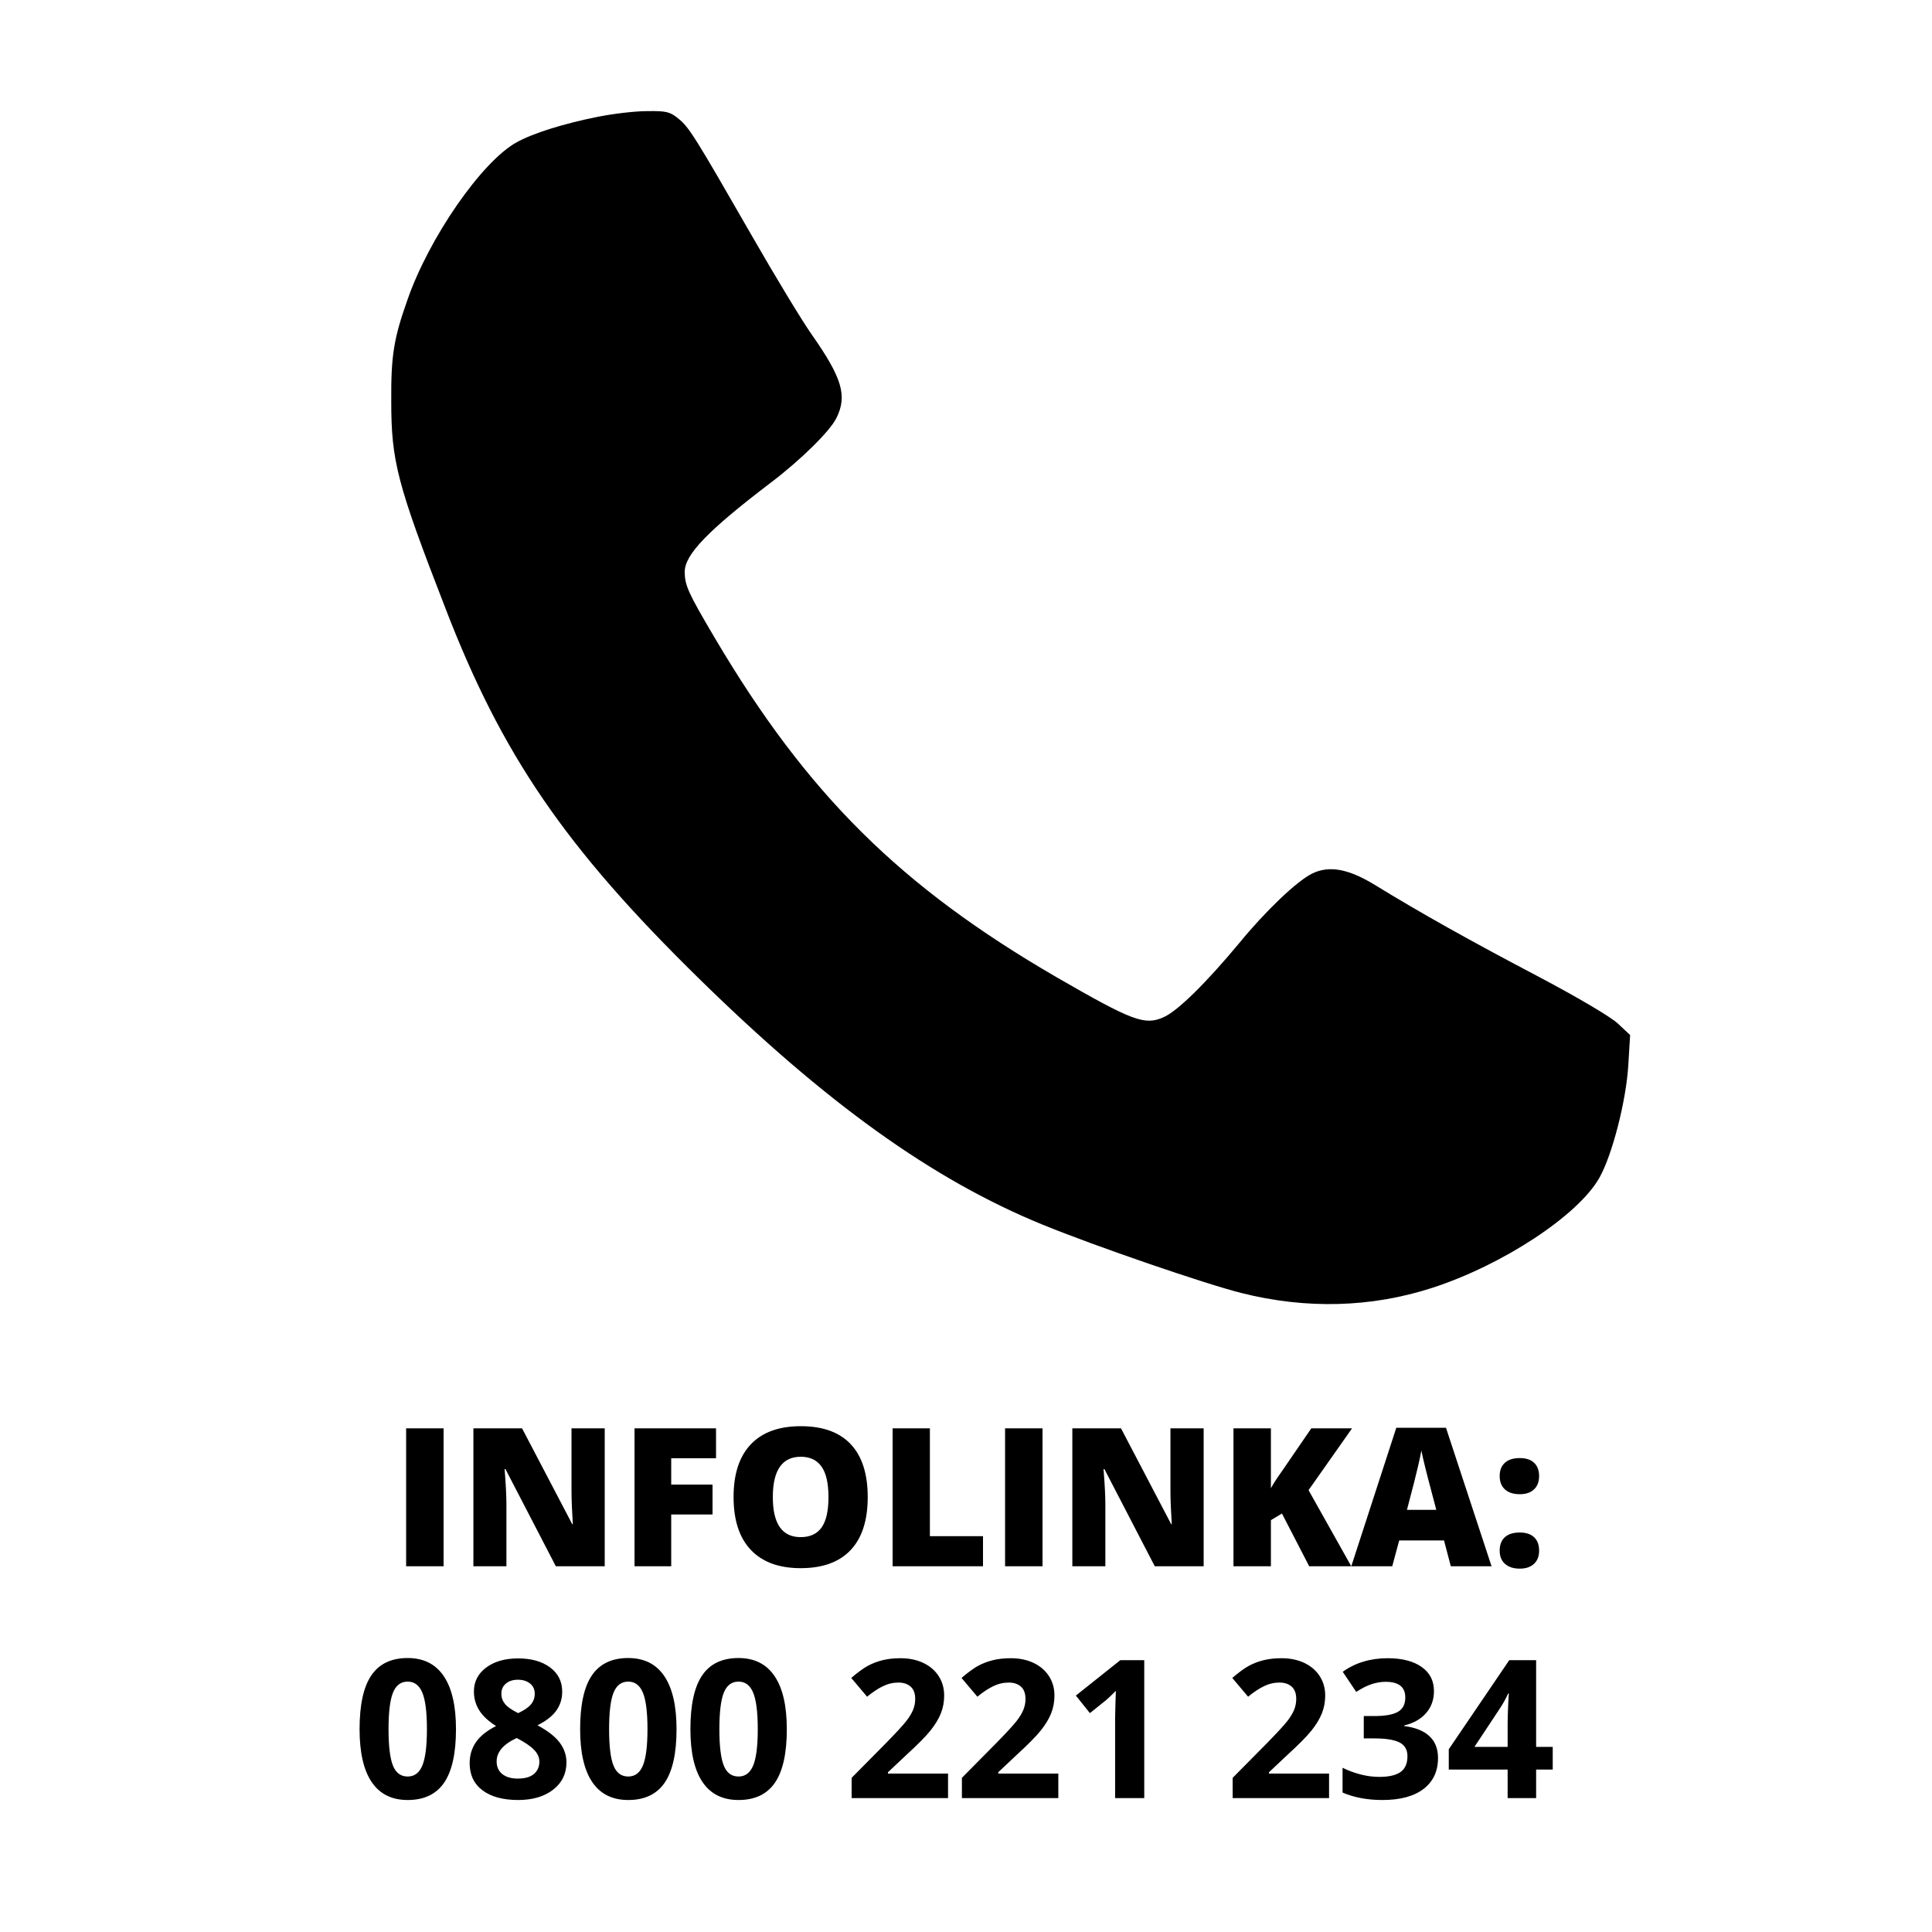 <?xml version="1.0" standalone="no"?><!-- Generator: Gravit.io --><svg xmlns="http://www.w3.org/2000/svg" xmlns:xlink="http://www.w3.org/1999/xlink" style="isolation:isolate" viewBox="0 0 200 200" width="200" height="200"><defs><clipPath id="_clipPath_F37dC8ajzaFv7i64sZjbZubE5dBOc6LI"><rect width="200" height="200"/></clipPath></defs><g clip-path="url(#_clipPath_F37dC8ajzaFv7i64sZjbZubE5dBOc6LI)"><rect width="200" height="200" style="fill:rgb(0,0,0)" fill-opacity="0"/><g><path d=" M 61.903 12.088 C 58.337 12.793 55.152 13.805 53.496 14.725 C 49.897 16.687 44.388 24.629 42.158 31.1 C 40.757 35.055 40.47 36.865 40.502 41.526 C 40.502 47.751 41.107 50.081 46.107 62.96 C 51.967 78.17 58.496 87.706 72.317 101.26 C 85.47 114.17 96.521 122.112 107.922 126.773 C 113.4 129.012 124.738 132.906 128.527 133.857 C 135.247 135.543 141.935 135.359 148.209 133.335 C 155.534 130.974 163.368 125.823 165.565 121.928 C 166.903 119.567 168.336 113.955 168.559 110.306 L 168.75 107.148 L 167.508 105.983 C 166.775 105.277 163.336 103.253 159.1 101.015 C 152.158 97.366 147.062 94.514 142.317 91.601 C 139.546 89.914 137.572 89.577 135.82 90.436 C 134.228 91.233 131.011 94.299 128.273 97.642 C 124.833 101.782 121.871 104.695 120.438 105.308 C 118.495 106.167 117.253 105.707 109.387 101.168 C 93.209 91.785 83.559 82.218 74.005 66.057 C 71.235 61.366 70.884 60.599 70.884 59.188 C 70.884 57.41 73.273 54.926 79.801 49.958 C 82.954 47.567 85.948 44.592 86.585 43.274 C 87.731 40.974 87.19 39.134 84.005 34.595 C 82.954 33.093 80.215 28.555 77.891 24.507 C 71.903 14.081 71.33 13.161 70.216 12.272 C 69.356 11.566 68.973 11.474 66.967 11.505 C 65.693 11.505 63.432 11.781 61.903 12.088 Z " fill="rgb(0,0,0)"/></g><path d=" M 45.92 162.141 L 42.043 162.141 L 42.043 147.863 L 45.92 147.863 L 45.92 162.141 L 45.92 162.141 Z  M 62.6 147.863 L 62.6 162.141 L 57.541 162.141 L 52.326 152.082 L 52.238 152.082 L 52.238 152.082 Q 52.424 154.455 52.424 155.705 L 52.424 155.705 L 52.424 162.141 L 49.006 162.141 L 49.006 147.863 L 54.045 147.863 L 59.24 157.785 L 59.299 157.785 L 59.299 157.785 Q 59.162 155.627 59.162 154.318 L 59.162 154.318 L 59.162 147.863 L 62.6 147.863 L 62.6 147.863 Z  M 69.484 156.779 L 69.484 162.141 L 65.686 162.141 L 65.686 147.863 L 74.123 147.863 L 74.123 150.959 L 69.484 150.959 L 69.484 153.684 L 73.762 153.684 L 73.762 156.779 L 69.484 156.779 L 69.484 156.779 Z  M 89.826 154.982 L 89.826 154.982 L 89.826 154.982 Q 89.826 158.586 88.059 160.461 L 88.059 160.461 L 88.059 160.461 Q 86.291 162.336 82.883 162.336 L 82.883 162.336 L 82.883 162.336 Q 79.523 162.336 77.731 160.451 L 77.731 160.451 L 77.731 160.451 Q 75.939 158.566 75.939 154.963 L 75.939 154.963 L 75.939 154.963 Q 75.939 151.398 77.722 149.519 L 77.722 149.519 L 77.722 149.519 Q 79.504 147.639 82.902 147.639 L 82.902 147.639 L 82.902 147.639 Q 86.311 147.639 88.068 149.504 L 88.068 149.504 L 88.068 149.504 Q 89.826 151.369 89.826 154.982 Z  M 80.002 154.982 L 80.002 154.982 L 80.002 154.982 Q 80.002 159.123 82.883 159.123 L 82.883 159.123 L 82.883 159.123 Q 84.348 159.123 85.056 158.117 L 85.056 158.117 L 85.056 158.117 Q 85.764 157.111 85.764 154.982 L 85.764 154.982 L 85.764 154.982 Q 85.764 152.844 85.046 151.823 L 85.046 151.823 L 85.046 151.823 Q 84.328 150.803 82.902 150.803 L 82.902 150.803 L 82.902 150.803 Q 80.002 150.803 80.002 154.982 Z  M 101.76 162.141 L 92.404 162.141 L 92.404 147.863 L 96.262 147.863 L 96.262 159.025 L 101.76 159.025 L 101.76 162.141 L 101.76 162.141 Z  M 107.922 162.141 L 104.045 162.141 L 104.045 147.863 L 107.922 147.863 L 107.922 162.141 L 107.922 162.141 Z  M 124.602 147.863 L 124.602 162.141 L 119.543 162.141 L 114.328 152.082 L 114.24 152.082 L 114.24 152.082 Q 114.426 154.455 114.426 155.705 L 114.426 155.705 L 114.426 162.141 L 111.008 162.141 L 111.008 147.863 L 116.047 147.863 L 121.242 157.785 L 121.301 157.785 L 121.301 157.785 Q 121.164 155.627 121.164 154.318 L 121.164 154.318 L 121.164 147.863 L 124.602 147.863 L 124.602 147.863 Z  M 135.461 154.26 L 139.885 162.141 L 135.529 162.141 L 132.707 156.682 L 131.564 157.365 L 131.564 162.141 L 127.688 162.141 L 127.688 147.863 L 131.564 147.863 L 131.564 154.064 L 131.564 154.064 Q 131.857 153.488 132.746 152.238 L 132.746 152.238 L 135.744 147.863 L 139.963 147.863 L 135.461 154.26 L 135.461 154.26 Z  M 154.406 162.141 L 150.188 162.141 L 149.484 159.465 L 144.846 159.465 L 144.123 162.141 L 139.885 162.141 L 144.543 147.805 L 149.689 147.805 L 154.406 162.141 L 154.406 162.141 Z  M 145.646 156.301 L 148.684 156.301 L 148.068 153.957 L 148.068 153.957 Q 147.854 153.176 147.546 151.936 L 147.546 151.936 L 147.546 151.936 Q 147.238 150.695 147.141 150.158 L 147.141 150.158 L 147.141 150.158 Q 147.053 150.656 146.794 151.799 L 146.794 151.799 L 146.794 151.799 Q 146.535 152.941 145.646 156.301 L 145.646 156.301 L 145.646 156.301 Z  M 155.246 160.52 L 155.246 160.52 L 155.246 160.52 Q 155.246 159.621 155.778 159.133 L 155.778 159.133 L 155.778 159.133 Q 156.311 158.645 157.326 158.645 L 157.326 158.645 L 157.326 158.645 Q 158.293 158.645 158.811 159.133 L 158.811 159.133 L 158.811 159.133 Q 159.328 159.621 159.328 160.52 L 159.328 160.52 L 159.328 160.52 Q 159.328 161.398 158.796 161.892 L 158.796 161.892 L 158.796 161.892 Q 158.264 162.385 157.326 162.385 L 157.326 162.385 L 157.326 162.385 Q 156.359 162.385 155.803 161.896 L 155.803 161.896 L 155.803 161.896 Q 155.246 161.408 155.246 160.52 Z  M 155.246 152.805 L 155.246 152.805 L 155.246 152.805 Q 155.246 151.916 155.783 151.428 L 155.783 151.428 L 155.783 151.428 Q 156.32 150.939 157.326 150.939 L 157.326 150.939 L 157.326 150.939 Q 158.293 150.939 158.811 151.428 L 158.811 151.428 L 158.811 151.428 Q 159.328 151.916 159.328 152.805 L 159.328 152.805 L 159.328 152.805 Q 159.328 153.684 158.801 154.182 L 158.801 154.182 L 158.801 154.182 Q 158.273 154.68 157.326 154.68 L 157.326 154.68 L 157.326 154.68 Q 156.33 154.68 155.788 154.182 L 155.788 154.182 L 155.788 154.182 Q 155.246 153.684 155.246 152.805 Z " fill-rule="evenodd" fill="rgb(0,0,0)"/><path d=" M 137.584 183.602 L 137.584 186.141 L 127.604 186.141 L 127.604 184.041 L 131.188 180.418 L 131.188 180.418 Q 132.779 178.787 133.268 178.157 L 133.268 178.157 L 133.268 178.157 Q 133.756 177.527 133.971 176.99 L 133.971 176.99 L 133.971 176.99 Q 134.186 176.453 134.186 175.877 L 134.186 175.877 L 134.186 175.877 Q 134.186 175.018 133.712 174.598 L 133.712 174.598 L 133.712 174.598 Q 133.238 174.178 132.447 174.178 L 132.447 174.178 L 132.447 174.178 Q 131.617 174.178 130.836 174.559 L 130.836 174.559 L 130.836 174.559 Q 130.055 174.939 129.205 175.643 L 129.205 175.643 L 127.564 173.699 L 127.564 173.699 Q 128.619 172.801 129.313 172.43 L 129.313 172.43 L 129.313 172.43 Q 130.006 172.059 130.826 171.858 L 130.826 171.858 L 130.826 171.858 Q 131.646 171.658 132.662 171.658 L 132.662 171.658 L 132.662 171.658 Q 134 171.658 135.025 172.146 L 135.025 172.146 L 135.025 172.146 Q 136.051 172.635 136.617 173.514 L 136.617 173.514 L 136.617 173.514 Q 137.184 174.393 137.184 175.525 L 137.184 175.525 L 137.184 175.525 Q 137.184 176.512 136.837 177.376 L 136.837 177.376 L 136.837 177.376 Q 136.49 178.24 135.763 179.148 L 135.763 179.148 L 135.763 179.148 Q 135.035 180.057 133.199 181.736 L 133.199 181.736 L 131.363 183.465 L 131.363 183.602 L 137.584 183.602 L 137.584 183.602 Z  M 148.443 175.057 L 148.443 175.057 L 148.443 175.057 Q 148.443 176.395 147.633 177.332 L 147.633 177.332 L 147.633 177.332 Q 146.822 178.27 145.357 178.621 L 145.357 178.621 L 145.357 178.68 L 145.357 178.68 Q 147.086 178.895 147.975 179.729 L 147.975 179.729 L 147.975 179.729 Q 148.863 180.564 148.863 181.98 L 148.863 181.98 L 148.863 181.98 Q 148.863 184.041 147.369 185.188 L 147.369 185.188 L 147.369 185.188 Q 145.875 186.336 143.102 186.336 L 143.102 186.336 L 143.102 186.336 Q 140.777 186.336 138.98 185.564 L 138.98 185.564 L 138.98 182.996 L 138.98 182.996 Q 139.811 183.416 140.807 183.68 L 140.807 183.68 L 140.807 183.68 Q 141.803 183.943 142.779 183.943 L 142.779 183.943 L 142.779 183.943 Q 144.273 183.943 144.986 183.436 L 144.986 183.436 L 144.986 183.436 Q 145.699 182.928 145.699 181.805 L 145.699 181.805 L 145.699 181.805 Q 145.699 180.799 144.879 180.379 L 144.879 180.379 L 144.879 180.379 Q 144.059 179.959 142.262 179.959 L 142.262 179.959 L 141.178 179.959 L 141.178 177.645 L 142.281 177.645 L 142.281 177.645 Q 143.941 177.645 144.708 177.21 L 144.708 177.21 L 144.708 177.21 Q 145.475 176.775 145.475 175.721 L 145.475 175.721 L 145.475 175.721 Q 145.475 174.1 143.443 174.1 L 143.443 174.1 L 143.443 174.1 Q 142.74 174.1 142.013 174.334 L 142.013 174.334 L 142.013 174.334 Q 141.285 174.568 140.396 175.145 L 140.396 175.145 L 139 173.064 L 139 173.064 Q 140.953 171.658 143.658 171.658 L 143.658 171.658 L 143.658 171.658 Q 145.875 171.658 147.159 172.557 L 147.159 172.557 L 147.159 172.557 Q 148.443 173.455 148.443 175.057 Z  M 160.738 180.838 L 160.738 183.182 L 159.02 183.182 L 159.02 186.141 L 156.07 186.141 L 156.07 183.182 L 149.977 183.182 L 149.977 181.082 L 156.236 171.863 L 159.02 171.863 L 159.02 180.838 L 160.738 180.838 L 160.738 180.838 Z  M 152.633 180.838 L 156.07 180.838 L 156.07 178.416 L 156.07 178.416 Q 156.07 177.811 156.119 176.658 L 156.119 176.658 L 156.119 176.658 Q 156.168 175.506 156.197 175.32 L 156.197 175.32 L 156.119 175.32 L 156.119 175.32 Q 155.758 176.121 155.25 176.883 L 155.25 176.883 L 152.633 180.838 L 152.633 180.838 Z  M 98.141 183.602 L 98.141 186.141 L 88.16 186.141 L 88.16 184.041 L 91.744 180.418 L 91.744 180.418 Q 93.336 178.787 93.824 178.157 L 93.824 178.157 L 93.824 178.157 Q 94.313 177.527 94.527 176.99 L 94.527 176.99 L 94.527 176.99 Q 94.742 176.453 94.742 175.877 L 94.742 175.877 L 94.742 175.877 Q 94.742 175.018 94.269 174.598 L 94.269 174.598 L 94.269 174.598 Q 93.795 174.178 93.004 174.178 L 93.004 174.178 L 93.004 174.178 Q 92.174 174.178 91.393 174.559 L 91.393 174.559 L 91.393 174.559 Q 90.611 174.939 89.762 175.643 L 89.762 175.643 L 88.121 173.699 L 88.121 173.699 Q 89.176 172.801 89.869 172.43 L 89.869 172.43 L 89.869 172.43 Q 90.563 172.059 91.383 171.858 L 91.383 171.858 L 91.383 171.858 Q 92.203 171.658 93.219 171.658 L 93.219 171.658 L 93.219 171.658 Q 94.557 171.658 95.582 172.146 L 95.582 172.146 L 95.582 172.146 Q 96.607 172.635 97.174 173.514 L 97.174 173.514 L 97.174 173.514 Q 97.74 174.393 97.74 175.525 L 97.74 175.525 L 97.74 175.525 Q 97.74 176.512 97.394 177.376 L 97.394 177.376 L 97.394 177.376 Q 97.047 178.24 96.319 179.148 L 96.319 179.148 L 96.319 179.148 Q 95.592 180.057 93.756 181.736 L 93.756 181.736 L 91.92 183.465 L 91.92 183.602 L 98.141 183.602 L 98.141 183.602 Z  M 109.557 183.602 L 109.557 186.141 L 99.576 186.141 L 99.576 184.041 L 103.16 180.418 L 103.16 180.418 Q 104.752 178.787 105.24 178.157 L 105.24 178.157 L 105.24 178.157 Q 105.729 177.527 105.943 176.99 L 105.943 176.99 L 105.943 176.99 Q 106.158 176.453 106.158 175.877 L 106.158 175.877 L 106.158 175.877 Q 106.158 175.018 105.685 174.598 L 105.685 174.598 L 105.685 174.598 Q 105.211 174.178 104.42 174.178 L 104.42 174.178 L 104.42 174.178 Q 103.59 174.178 102.809 174.559 L 102.809 174.559 L 102.809 174.559 Q 102.027 174.939 101.178 175.643 L 101.178 175.643 L 99.537 173.699 L 99.537 173.699 Q 100.592 172.801 101.285 172.43 L 101.285 172.43 L 101.285 172.43 Q 101.979 172.059 102.799 171.858 L 102.799 171.858 L 102.799 171.858 Q 103.619 171.658 104.635 171.658 L 104.635 171.658 L 104.635 171.658 Q 105.973 171.658 106.998 172.146 L 106.998 172.146 L 106.998 172.146 Q 108.023 172.635 108.59 173.514 L 108.59 173.514 L 108.59 173.514 Q 109.156 174.393 109.156 175.525 L 109.156 175.525 L 109.156 175.525 Q 109.156 176.512 108.81 177.376 L 108.81 177.376 L 108.81 177.376 Q 108.463 178.24 107.735 179.148 L 107.735 179.148 L 107.735 179.148 Q 107.008 180.057 105.172 181.736 L 105.172 181.736 L 103.336 183.465 L 103.336 183.602 L 109.557 183.602 L 109.557 183.602 Z  M 118.453 171.863 L 118.453 186.141 L 115.436 186.141 L 115.436 177.879 L 115.465 176.521 L 115.514 175.037 L 115.514 175.037 Q 114.762 175.789 114.469 176.023 L 114.469 176.023 L 112.828 177.342 L 111.373 175.525 L 115.973 171.863 L 118.453 171.863 L 118.453 171.863 Z  M 47.203 179.002 L 47.203 179.002 L 47.203 179.002 Q 47.203 182.742 45.978 184.539 L 45.978 184.539 L 45.978 184.539 Q 44.752 186.336 42.203 186.336 L 42.203 186.336 L 42.203 186.336 Q 39.732 186.336 38.478 184.48 L 38.478 184.48 L 38.478 184.48 Q 37.223 182.625 37.223 179.002 L 37.223 179.002 L 37.223 179.002 Q 37.223 175.223 38.443 173.431 L 38.443 173.431 L 38.443 173.431 Q 39.664 171.639 42.203 171.639 L 42.203 171.639 L 42.203 171.639 Q 44.674 171.639 45.938 173.514 L 45.938 173.514 L 45.938 173.514 Q 47.203 175.389 47.203 179.002 Z  M 40.221 179.002 L 40.221 179.002 L 40.221 179.002 Q 40.221 181.629 40.675 182.767 L 40.675 182.767 L 40.675 182.767 Q 41.129 183.904 42.203 183.904 L 42.203 183.904 L 42.203 183.904 Q 43.258 183.904 43.727 182.752 L 43.727 182.752 L 43.727 182.752 Q 44.195 181.6 44.195 179.002 L 44.195 179.002 L 44.195 179.002 Q 44.195 176.375 43.722 175.228 L 43.722 175.228 L 43.722 175.228 Q 43.248 174.08 42.203 174.08 L 42.203 174.08 L 42.203 174.08 Q 41.139 174.08 40.68 175.228 L 40.68 175.228 L 40.68 175.228 Q 40.221 176.375 40.221 179.002 Z  M 53.639 171.678 L 53.639 171.678 L 53.639 171.678 Q 55.689 171.678 56.944 172.61 L 56.944 172.61 L 56.944 172.61 Q 58.199 173.543 58.199 175.125 L 58.199 175.125 L 58.199 175.125 Q 58.199 176.219 57.594 177.073 L 57.594 177.073 L 57.594 177.073 Q 56.988 177.928 55.641 178.602 L 55.641 178.602 L 55.641 178.602 Q 57.242 179.461 57.94 180.394 L 57.94 180.394 L 57.94 180.394 Q 58.639 181.326 58.639 182.439 L 58.639 182.439 L 58.639 182.439 Q 58.639 184.197 57.262 185.267 L 57.262 185.267 L 57.262 185.267 Q 55.885 186.336 53.639 186.336 L 53.639 186.336 L 53.639 186.336 Q 51.295 186.336 49.957 185.34 L 49.957 185.34 L 49.957 185.34 Q 48.619 184.344 48.619 182.518 L 48.619 182.518 L 48.619 182.518 Q 48.619 181.297 49.269 180.35 L 49.269 180.35 L 49.269 180.35 Q 49.918 179.402 51.354 178.68 L 51.354 178.68 L 51.354 178.68 Q 50.133 177.908 49.596 177.029 L 49.596 177.029 L 49.596 177.029 Q 49.059 176.15 49.059 175.105 L 49.059 175.105 L 49.059 175.105 Q 49.059 173.572 50.328 172.625 L 50.328 172.625 L 50.328 172.625 Q 51.598 171.678 53.639 171.678 Z  M 51.412 182.342 L 51.412 182.342 L 51.412 182.342 Q 51.412 183.182 51.998 183.65 L 51.998 183.65 L 51.998 183.65 Q 52.584 184.119 53.6 184.119 L 53.6 184.119 L 53.6 184.119 Q 54.723 184.119 55.279 183.636 L 55.279 183.636 L 55.279 183.636 Q 55.836 183.152 55.836 182.361 L 55.836 182.361 L 55.836 182.361 Q 55.836 181.707 55.284 181.136 L 55.284 181.136 L 55.284 181.136 Q 54.732 180.564 53.492 179.92 L 53.492 179.92 L 53.492 179.92 Q 51.412 180.877 51.412 182.342 Z  M 53.619 173.885 L 53.619 173.885 L 53.619 173.885 Q 52.848 173.885 52.374 174.28 L 52.374 174.28 L 52.374 174.28 Q 51.9 174.676 51.9 175.34 L 51.9 175.34 L 51.9 175.34 Q 51.9 175.926 52.276 176.39 L 52.276 176.39 L 52.276 176.39 Q 52.652 176.854 53.639 177.342 L 53.639 177.342 L 53.639 177.342 Q 54.596 176.893 54.977 176.424 L 54.977 176.424 L 54.977 176.424 Q 55.357 175.955 55.357 175.34 L 55.357 175.34 L 55.357 175.34 Q 55.357 174.666 54.869 174.275 L 54.869 174.275 L 54.869 174.275 Q 54.381 173.885 53.619 173.885 Z  M 70.035 179.002 L 70.035 179.002 L 70.035 179.002 Q 70.035 182.742 68.81 184.539 L 68.81 184.539 L 68.81 184.539 Q 67.584 186.336 65.035 186.336 L 65.035 186.336 L 65.035 186.336 Q 62.564 186.336 61.31 184.48 L 61.31 184.48 L 61.31 184.48 Q 60.055 182.625 60.055 179.002 L 60.055 179.002 L 60.055 179.002 Q 60.055 175.223 61.275 173.431 L 61.275 173.431 L 61.275 173.431 Q 62.496 171.639 65.035 171.639 L 65.035 171.639 L 65.035 171.639 Q 67.506 171.639 68.771 173.514 L 68.771 173.514 L 68.771 173.514 Q 70.035 175.389 70.035 179.002 Z  M 63.053 179.002 L 63.053 179.002 L 63.053 179.002 Q 63.053 181.629 63.507 182.767 L 63.507 182.767 L 63.507 182.767 Q 63.961 183.904 65.035 183.904 L 65.035 183.904 L 65.035 183.904 Q 66.09 183.904 66.559 182.752 L 66.559 182.752 L 66.559 182.752 Q 67.027 181.6 67.027 179.002 L 67.027 179.002 L 67.027 179.002 Q 67.027 176.375 66.554 175.228 L 66.554 175.228 L 66.554 175.228 Q 66.08 174.08 65.035 174.08 L 65.035 174.08 L 65.035 174.08 Q 63.971 174.08 63.512 175.228 L 63.512 175.228 L 63.512 175.228 Q 63.053 176.375 63.053 179.002 Z  M 81.451 179.002 L 81.451 179.002 L 81.451 179.002 Q 81.451 182.742 80.226 184.539 L 80.226 184.539 L 80.226 184.539 Q 79 186.336 76.451 186.336 L 76.451 186.336 L 76.451 186.336 Q 73.98 186.336 72.726 184.48 L 72.726 184.48 L 72.726 184.48 Q 71.471 182.625 71.471 179.002 L 71.471 179.002 L 71.471 179.002 Q 71.471 175.223 72.691 173.431 L 72.691 173.431 L 72.691 173.431 Q 73.912 171.639 76.451 171.639 L 76.451 171.639 L 76.451 171.639 Q 78.922 171.639 80.187 173.514 L 80.187 173.514 L 80.187 173.514 Q 81.451 175.389 81.451 179.002 Z  M 74.469 179.002 L 74.469 179.002 L 74.469 179.002 Q 74.469 181.629 74.923 182.767 L 74.923 182.767 L 74.923 182.767 Q 75.377 183.904 76.451 183.904 L 76.451 183.904 L 76.451 183.904 Q 77.506 183.904 77.975 182.752 L 77.975 182.752 L 77.975 182.752 Q 78.443 181.6 78.443 179.002 L 78.443 179.002 L 78.443 179.002 Q 78.443 176.375 77.97 175.228 L 77.97 175.228 L 77.97 175.228 Q 77.496 174.08 76.451 174.08 L 76.451 174.08 L 76.451 174.08 Q 75.387 174.08 74.928 175.228 L 74.928 175.228 L 74.928 175.228 Q 74.469 176.375 74.469 179.002 Z " fill-rule="evenodd" fill="rgb(0,0,0)"/></g></svg>